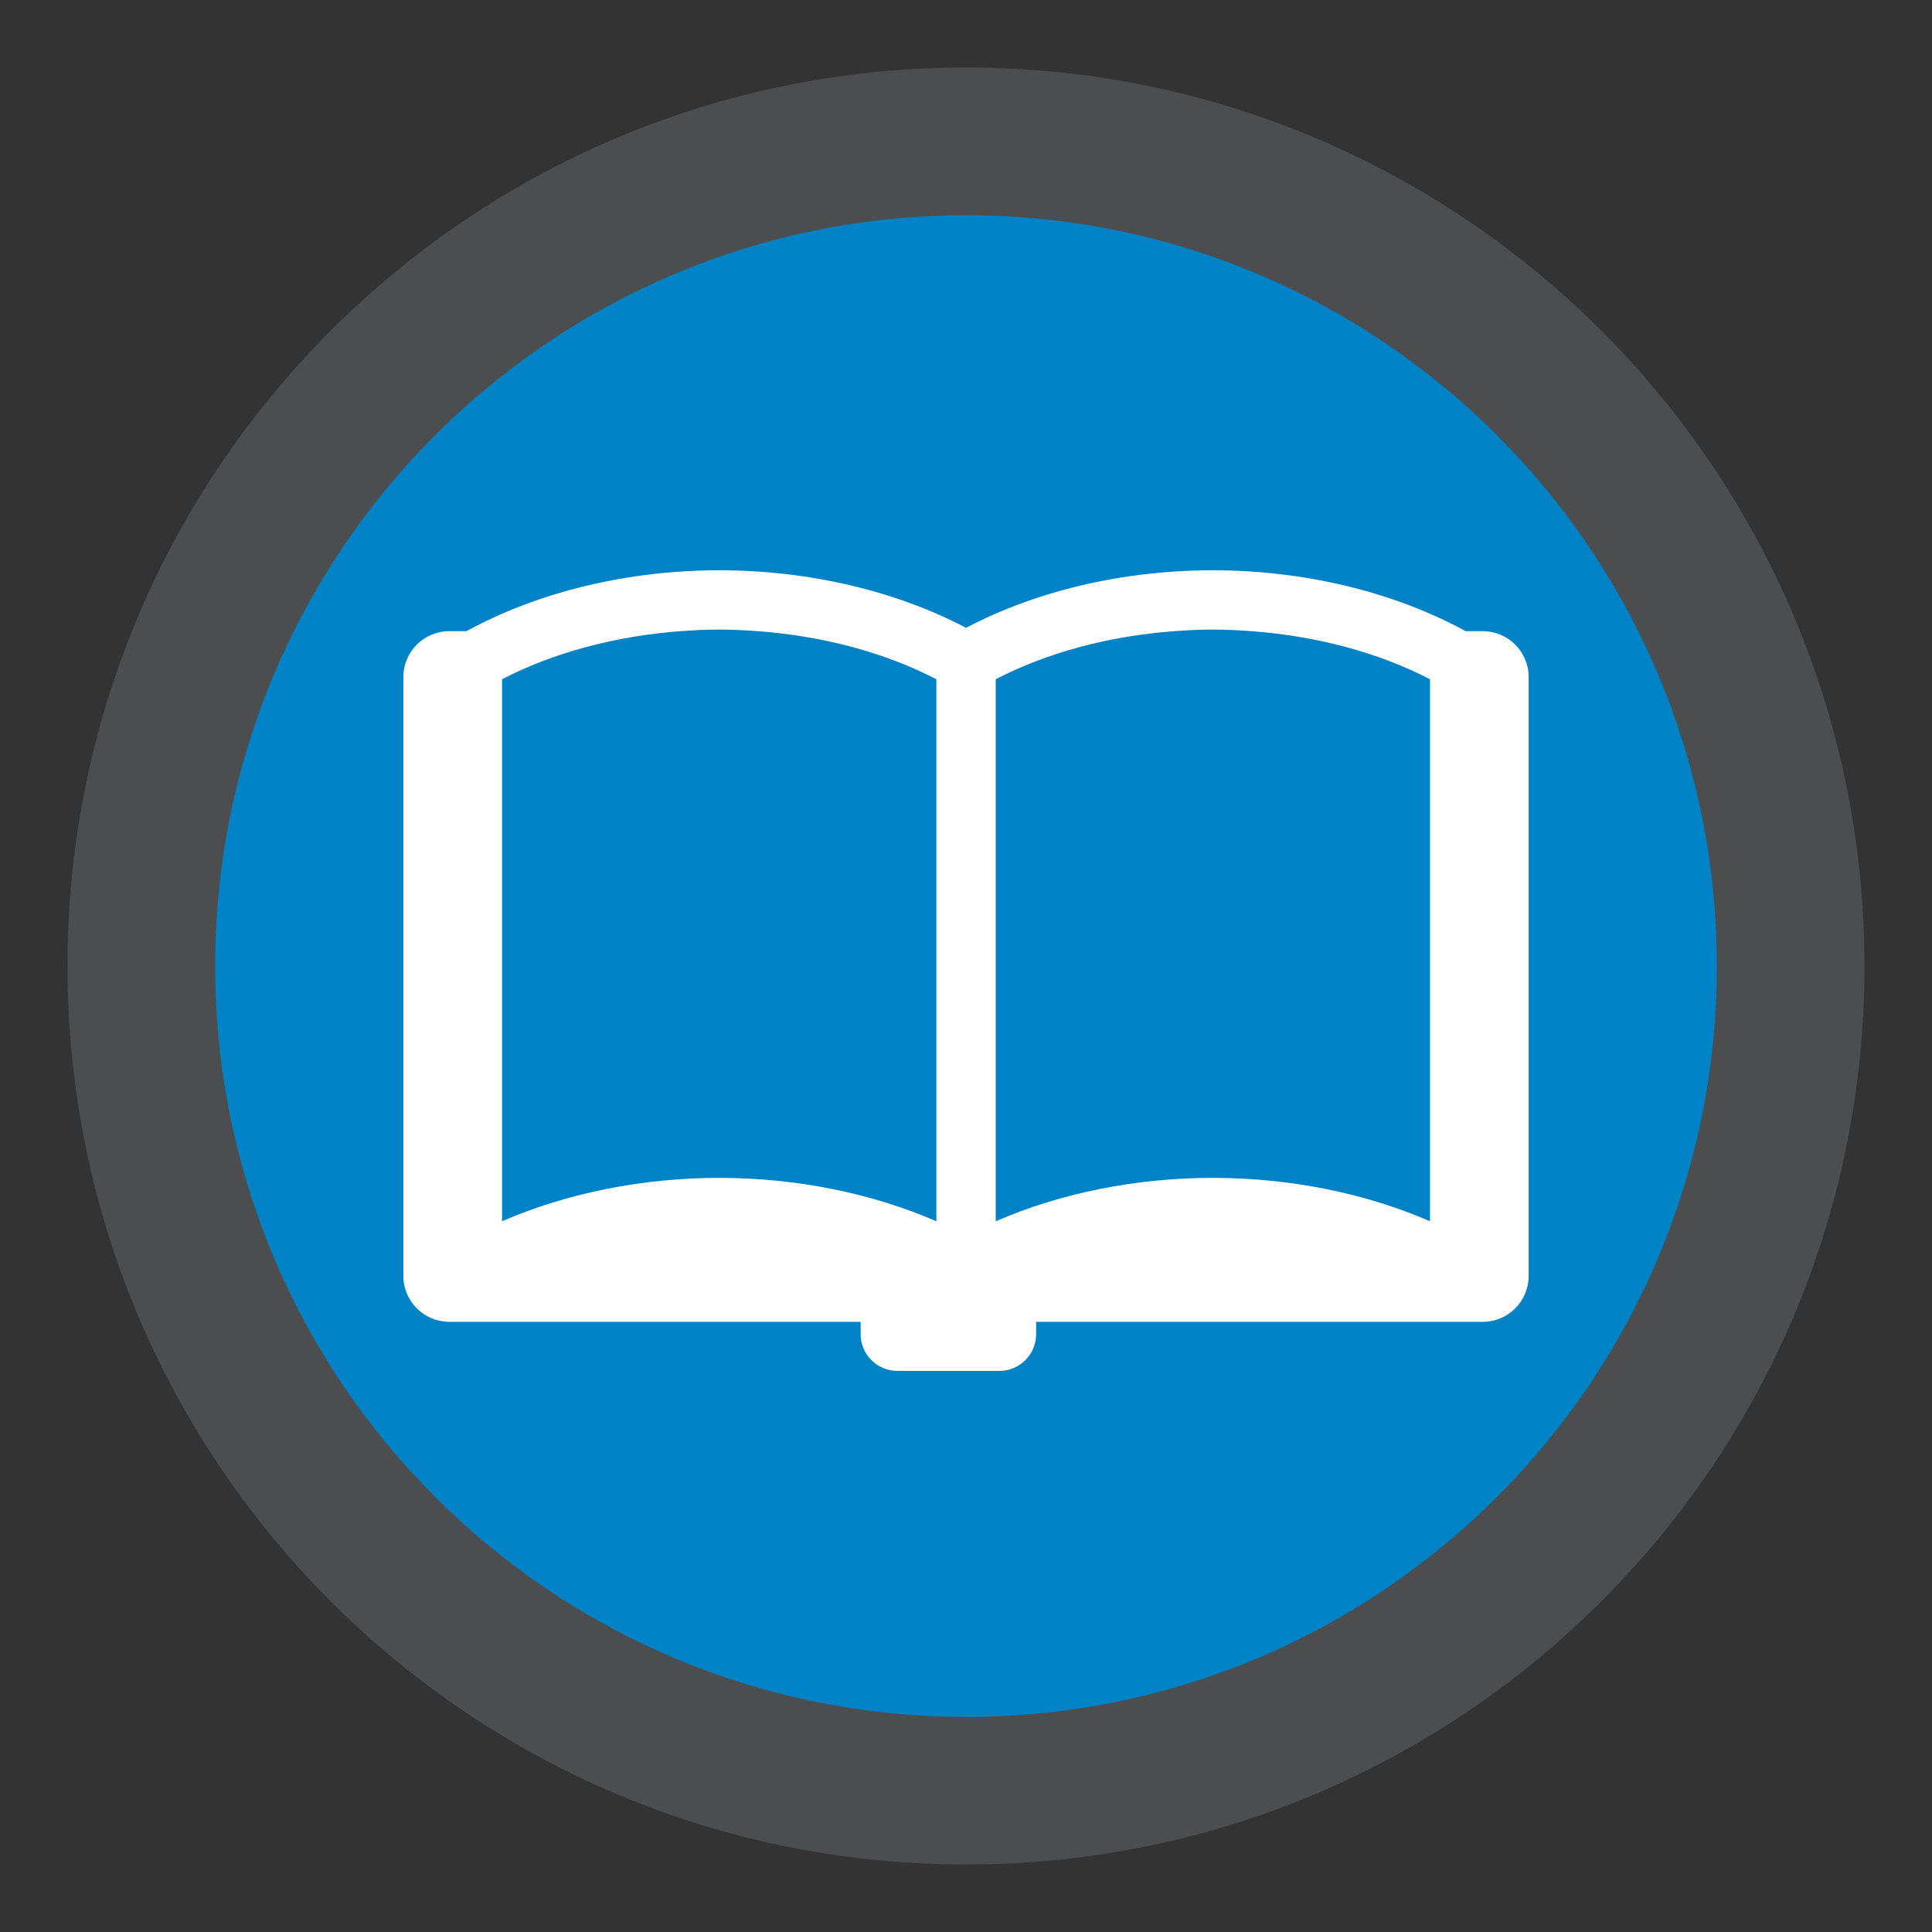 <?xml version="1.0" encoding="UTF-8"?>
<!DOCTYPE svg PUBLIC "-//W3C//DTD SVG 1.1//EN" "http://www.w3.org/Graphics/SVG/1.1/DTD/svg11.dtd">
<svg version="1.1" xmlns="http://www.w3.org/2000/svg" xmlns:xlink="http://www.w3.org/1999/xlink" x="0px" y="0px" width="45" height="45" viewBox="0, 0, 45, 45">
  <rect x="0" y="0" width="45" height="45" fill="#333333" stroke="none"/>
  <g id="Layer 1">
    <path d="M43.428,22.503 C43.428,34.058 34.057,43.428 22.5,43.428 C10.943,43.428 1.572,34.058 1.572,22.503 C1.572,10.941 10.943,1.572 22.5,1.572 C34.057,1.572 43.428,10.941 43.428,22.503" fill="#4C4D4F"/>
    <path d="M39.989,22.503 C39.989,32.16 32.159,39.99 22.501,39.99 C12.843,39.99 5.011,32.16 5.011,22.503 C5.011,12.843 12.843,5.014 22.501,5.014 C32.159,5.014 39.989,12.843 39.989,22.503" fill="#0083C6"/>
    <path d="M29.142,14.701 C30.654,14.812 32.098,15.194 33.307,15.821 L33.307,28.446 C31.796,27.789 30.04,27.435 28.249,27.435 C26.457,27.435 24.702,27.789 23.192,28.446 L23.192,15.821 C24.4,15.194 25.844,14.812 27.354,14.701 C27.651,14.679 27.949,14.664 28.249,14.664 C28.549,14.664 28.847,14.679 29.142,14.701 M16.752,14.664 C17.052,14.664 17.35,14.679 17.646,14.701 C19.157,14.812 20.6,15.194 21.81,15.821 L21.81,28.446 C20.299,27.79 18.544,27.435 16.752,27.435 C14.961,27.435 13.205,27.79 11.694,28.445 L11.694,15.821 C12.904,15.194 14.348,14.812 15.858,14.701 C16.155,14.679 16.451,14.664 16.752,14.664 M34.536,14.701 L34.138,14.701 C32.461,13.786 30.381,13.283 28.249,13.283 C26.175,13.283 24.152,13.756 22.501,14.623 C20.849,13.756 18.825,13.283 16.752,13.283 C14.62,13.283 12.539,13.786 10.864,14.701 L10.465,14.701 C9.875,14.701 9.395,15.179 9.395,15.769 L9.395,29.72 C9.395,30.309 9.875,30.788 10.465,30.788 L20.046,30.788 L20.046,31.076 C20.046,31.547 20.43,31.931 20.901,31.931 L23.279,31.931 C23.75,31.931 24.133,31.547 24.133,31.076 L24.133,30.788 L34.536,30.788 C35.126,30.788 35.605,30.309 35.605,29.72 L35.605,15.769 C35.605,15.179 35.126,14.701 34.536,14.701" fill="#FFFFFF"/>
  </g>
  <defs/>
</svg>
